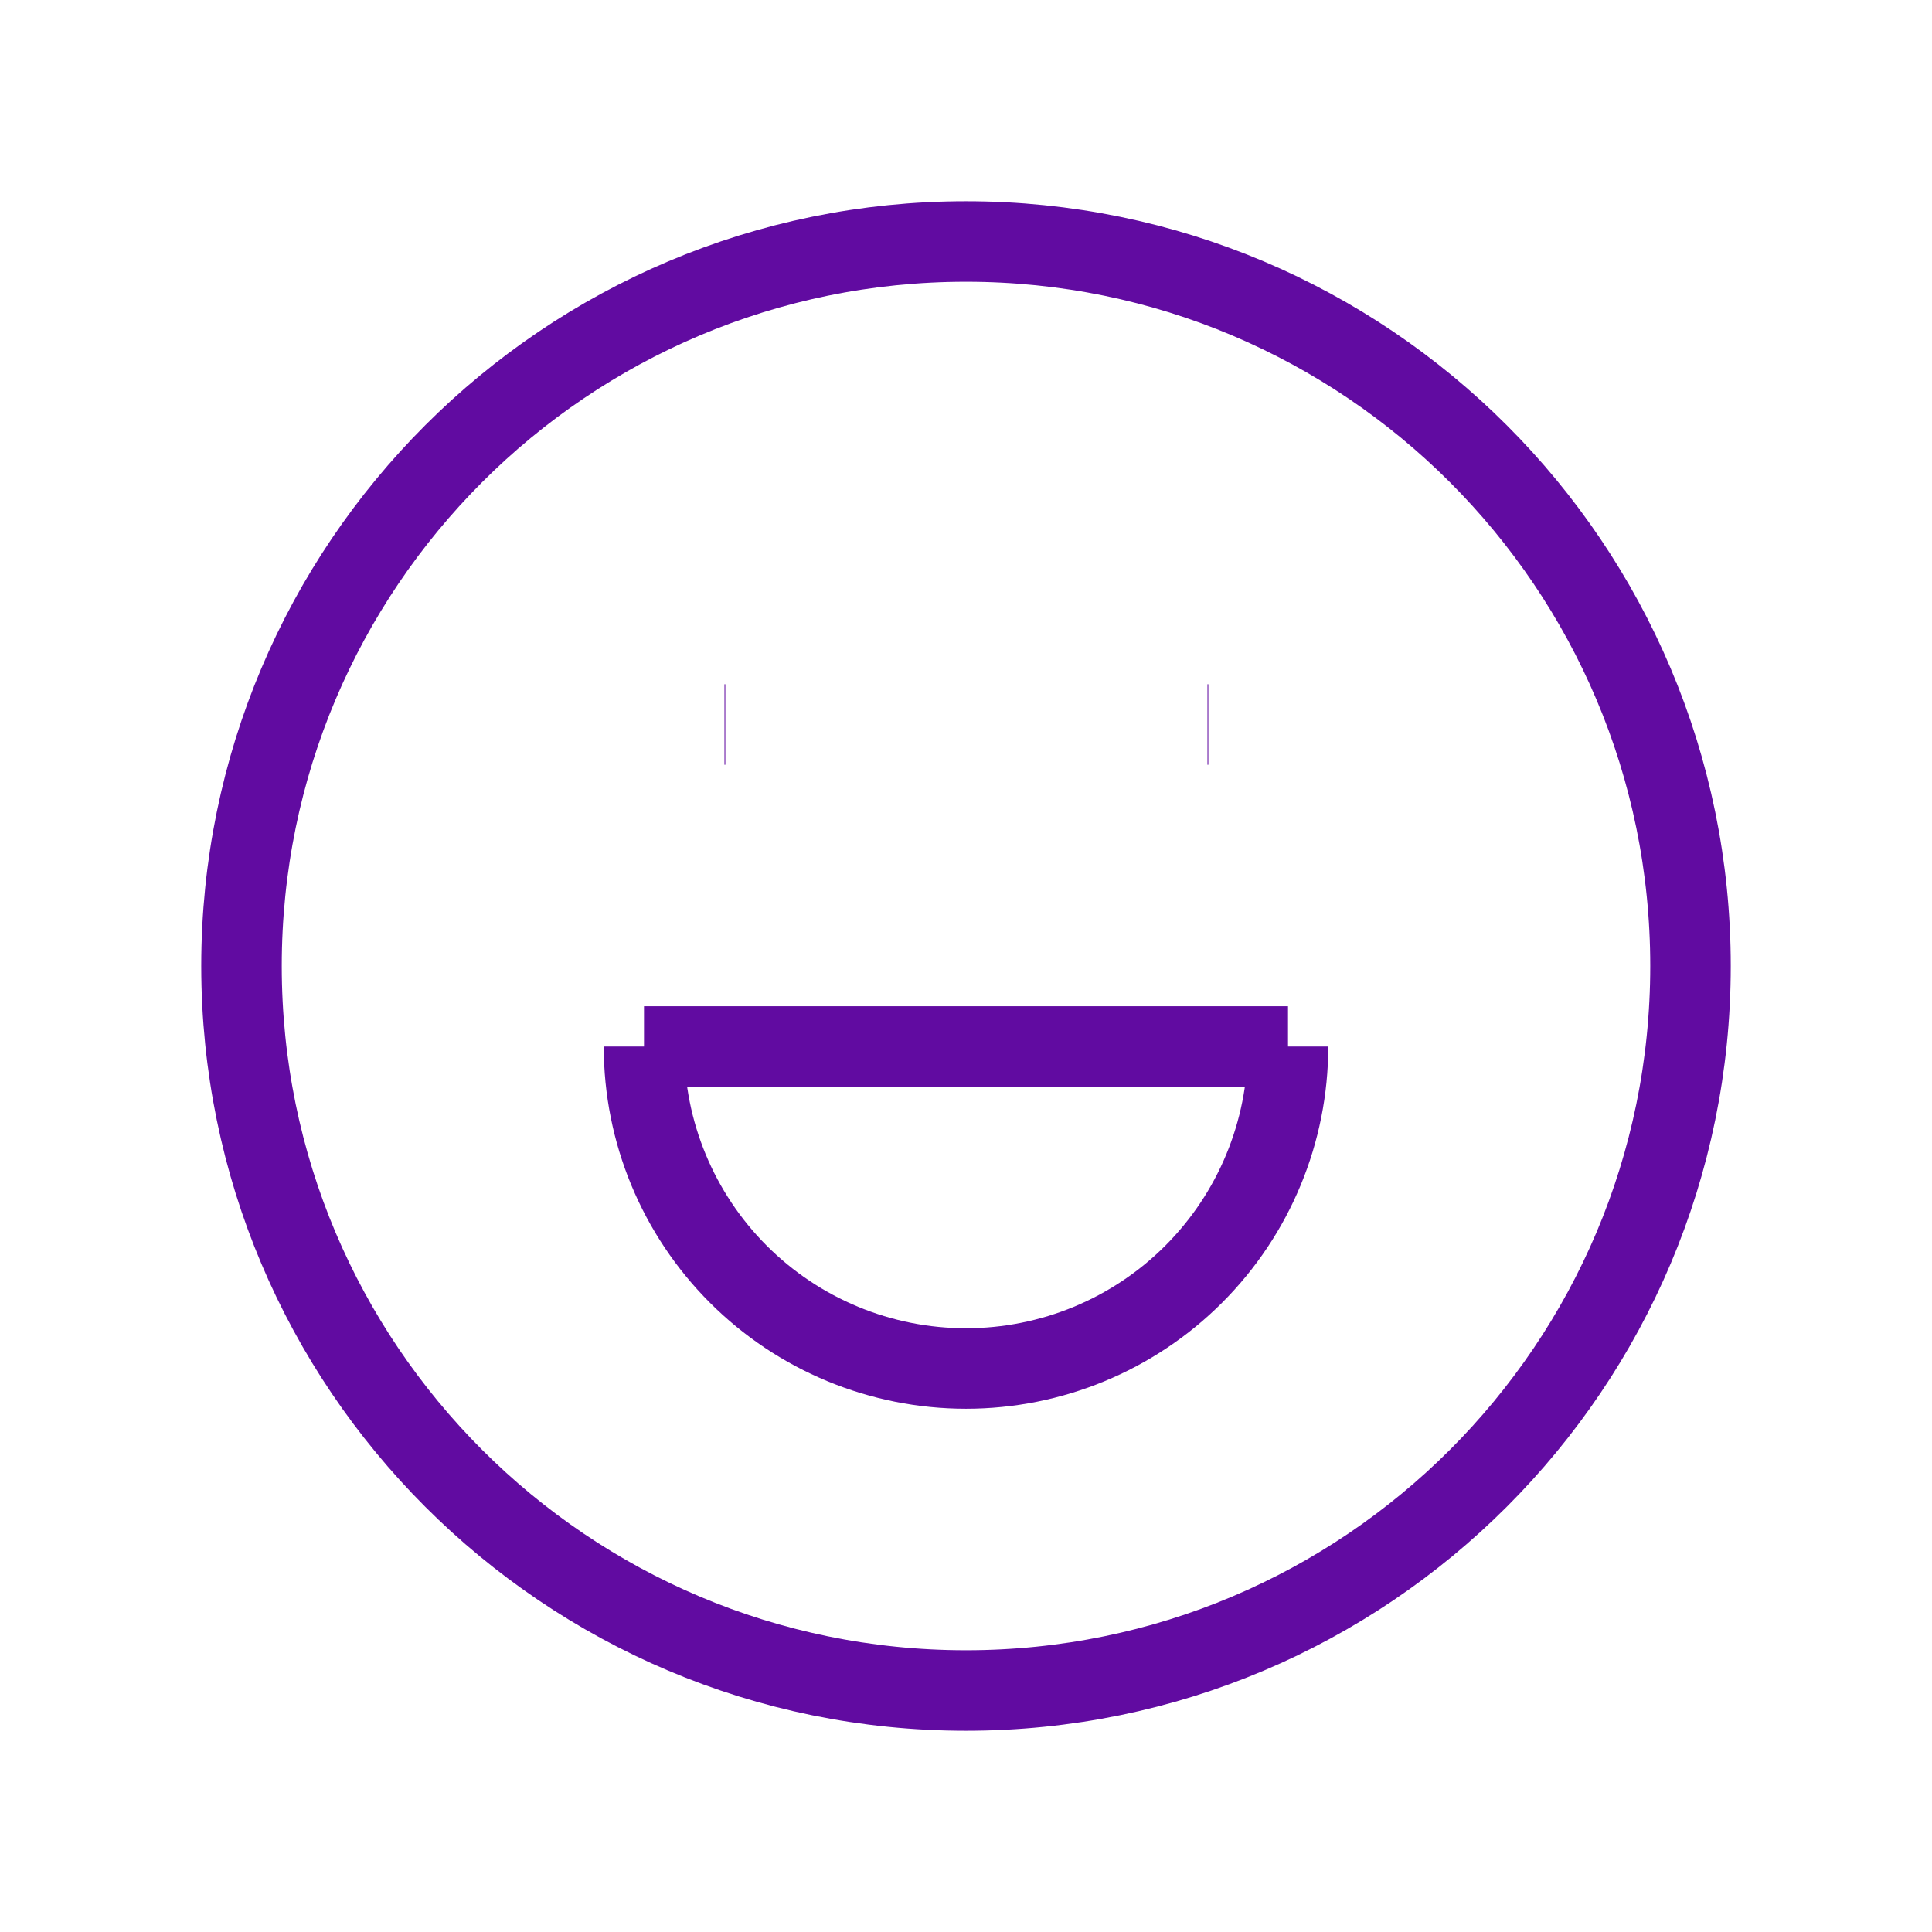 <svg width="24" height="24" viewBox="0 0 24 24" fill="none" xmlns="http://www.w3.org/2000/svg">
<g clipPath="url(#clip0_73_904)">
<path d="M12 21C16.971 21 21 16.971 21 12C21 7.03 16.971 3 12 3C7.029 3 3 7.03 3 12C3 16.971 7.029 21 12 21Z" stroke="#610BA1" strokeWidth="2" strokeLinecap="round" strokeLinejoin="round"/>
<path d="M9 9H9.01" stroke="#610BA1" strokeWidth="2" strokeLinecap="round" strokeLinejoin="round"/>
<path d="M15 9H15.01" stroke="#610BA1" strokeWidth="2" strokeLinecap="round" strokeLinejoin="round"/>
<path d="M8 13C8 14.061 8.421 15.078 9.172 15.829C9.922 16.579 10.939 17 12 17C13.061 17 14.078 16.579 14.828 15.829C15.579 15.078 16 14.061 16 13M16 13H8" stroke="#610BA1" strokeWidth="2" strokeLinecap="round" strokeLinejoin="round"/>
</g>
<defs>
<clipPath id="clip0_73_904">
<rect width="24" height="24" fill="white"/>
</clipPath>
</defs>
</svg>
